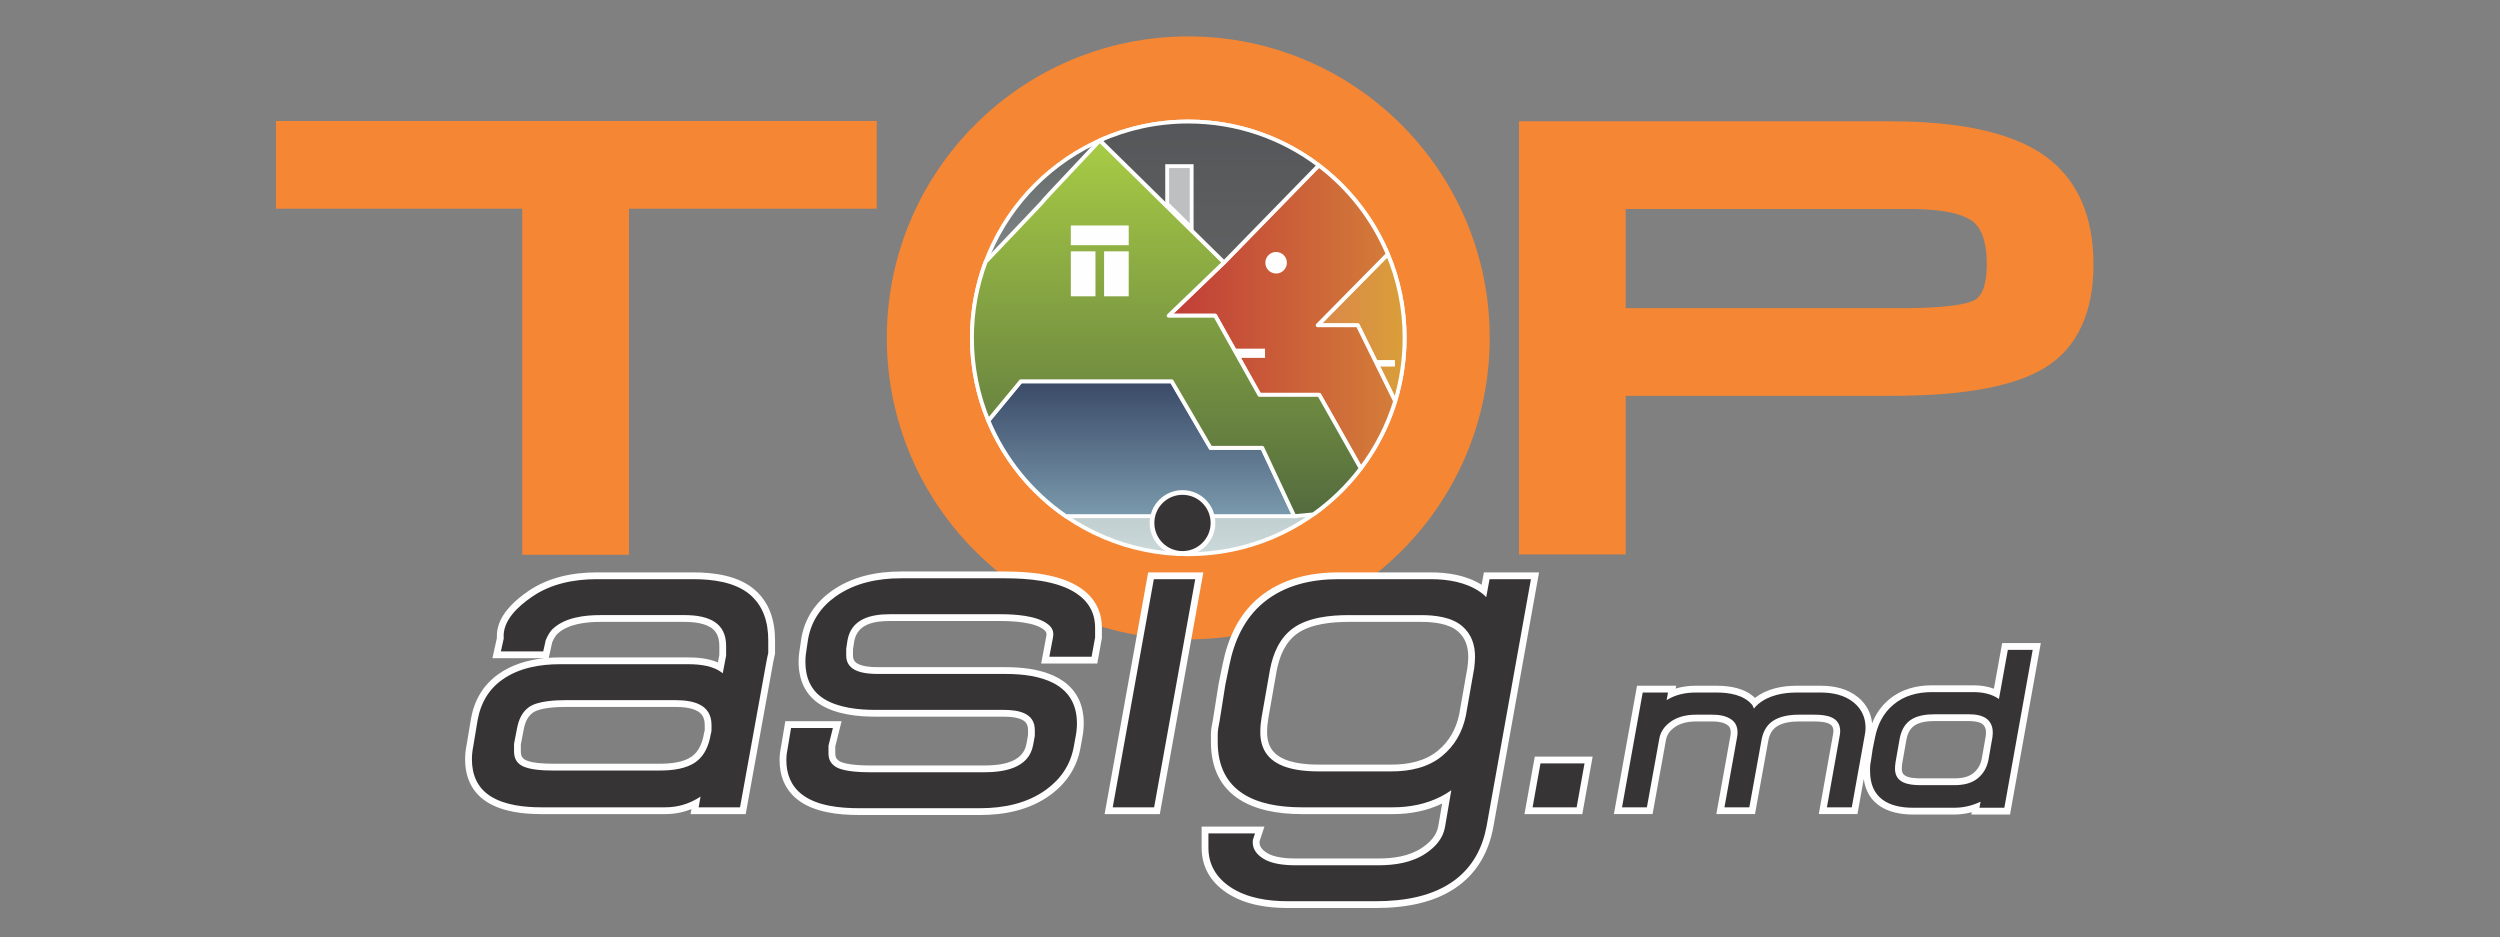 <?xml version="1.0" encoding="UTF-8"?>
<!DOCTYPE svg PUBLIC "-//W3C//DTD SVG 1.1//EN" "http://www.w3.org/Graphics/SVG/1.1/DTD/svg11.dtd">
<!-- Creator: CorelDRAW -->
<svg xmlns="http://www.w3.org/2000/svg" xml:space="preserve" width="62.992in" height="23.622in" version="1.1" style="shape-rendering:geometricPrecision; text-rendering:geometricPrecision; image-rendering:optimizeQuality; fill-rule:evenodd; clip-rule:evenodd"
viewBox="0 0 62992.13 23622.05"
 xmlns:xlink="http://www.w3.org/1999/xlink"
 xmlns:xodm="http://www.corel.com/coreldraw/odm/2003">
 <rect x="0" y="0" width="62992.13" height="23622.05" fill="#808080" stroke="none"/>
 <defs>
  <style type="text/css">
   <![CDATA[
    .str3 {stroke:#FEFEFE;stroke-width:118.11;stroke-miterlimit:22.926}
    .str1 {stroke:#FEFEFE;stroke-width:98.43;stroke-miterlimit:22.926}
    .str0 {stroke:#F58634;stroke-width:98.43;stroke-miterlimit:22.926}
    .str2 {stroke:#FEFEFE;stroke-width:98.43;stroke-linecap:round;stroke-linejoin:round;stroke-miterlimit:22.926}
    .fil3 {fill:#FEFEFE}
    .fil8 {fill:#BDBFC1}
    .fil9 {fill:#373435}
    .fil0 {fill:#F58634}
    .fil4 {fill:url(#id0)}
    .fil7 {fill:url(#id1)}
    .fil5 {fill:url(#id2)}
    .fil1 {fill:url(#id3)}
    .fil2 {fill:url(#id4)}
    .fil6 {fill:url(#id5)}
   ]]>
  </style>
  <linearGradient id="id0" gradientUnits="userSpaceOnUse" x1="29446.9" y1="7984.38" x2="35153.62" y2="7984.38">
   <stop offset="0" style="stop-opacity:1; stop-color:#C03D38"/>
   <stop offset="1" style="stop-opacity:1; stop-color:#D47D39"/>
  </linearGradient>
  <linearGradient id="id1" gradientUnits="userSpaceOnUse" x1="30471.61" y1="3062.35" x2="30471.61" y2="6612.51">
   <stop offset="0" style="stop-opacity:1; stop-color:#555659"/>
   <stop offset="1" style="stop-opacity:1; stop-color:#5F6161"/>
  </linearGradient>
  <linearGradient id="id2" gradientUnits="userSpaceOnUse" x1="28757.28" y1="9607.57" x2="28757.28" y2="13006.12">
   <stop offset="0" style="stop-opacity:1; stop-color:#3A4967"/>
   <stop offset="1" style="stop-opacity:1; stop-color:#7A9AAD"/>
  </linearGradient>
  <linearGradient id="id3" gradientUnits="userSpaceOnUse" x1="29940.49" y1="3062.35" x2="29940.49" y2="13964.33">
   <stop offset="0" style="stop-opacity:1; stop-color:#5D6061"/>
   <stop offset="1" style="stop-opacity:1; stop-color:#CBD9DB"/>
  </linearGradient>
  <linearGradient id="id4" gradientUnits="userSpaceOnUse" x1="33201.43" y1="8256.88" x2="35391.48" y2="8256.88">
   <stop offset="0" style="stop-opacity:1; stop-color:#DA884A"/>
   <stop offset="1" style="stop-opacity:1; stop-color:#D99E38"/>
  </linearGradient>
  <linearGradient id="id5" gradientUnits="userSpaceOnUse" x1="29388.3" y1="13006.11" x2="29388.3" y2="3536.61">
   <stop offset="0" style="stop-opacity:1; stop-color:#536B3E"/>
   <stop offset="1" style="stop-opacity:1; stop-color:#A8CC45"/>
  </linearGradient>
 </defs>
 <g id="Layer_x0020_1">
  <g id="_2670148016912">
   <g>
    <path class="fil0" d="M29940.48 917.61c4195.02,0 7595.75,3400.73 7595.75,7595.75 0,4195.02 -3400.73,7595.74 -7595.75,7595.74 -4195.02,0 -7595.74,-3400.73 -7595.74,-7595.74 0,-4195.02 3400.73,-7595.75 7595.74,-7595.75z"/>
   </g>
   <circle class="fil0" cx="29940.48" cy="8513.35" r="7184.97"/>
   <circle class="fil0 str0" cx="29940.48" cy="8513.35" r="5781.73"/>
   <circle class="fil1 str1" cx="29940.48" cy="8513.35" r="5451"/>
   <path class="fil2 str2" d="M34968.06 6404.06c272.63,648.86 423.43,1361.49 423.43,2109.3 0,555.45 -83.37,1091.42 -237.87,1596.36l-943.48 -1914.32 -1008.7 0 1766.62 -1791.33z"/>
   <polygon class="fil3" points="34722.57,9235.13 34642.27,9072.19 35149,9072.19 35149,9235.13 "/>
   <path class="fil4 str2" d="M33229.06 4166.41c760.1,575.99 1364.53,1346.6 1739,2237.65l-1766.62 1791.33 1008.7 0 943.48 1914.32c-189.18,618.04 -485.15,1189.44 -866.55,1692.65l-1046.84 -1853.37 -1505.29 0 -1117.33 -1994.58 -1170.71 0 1395.72 -1341.89 2386.44 -2446.09z"/>
   <path class="fil5 str1" d="M26853.88 13006.12c-862.24,-593.67 -1545.26,-1428.92 -1951.06,-2408.19l818.7 -990.36 3802.03 0 977.67 1676 1303.56 0 806.96 1722.55 -5757.85 0z"/>
   <path class="fil6 str2" d="M34287.11 11802.3c-337.04,444.69 -740.58,836.19 -1196.01,1159.43l-479.36 44.39 -806.96 -1722.55 -1303.56 0 -977.67 -1676 -3802.03 0 -818.7 990.36c-266.14,-642.26 -413.34,-1346.21 -413.34,-2084.58 0,-674.78 122.69,-1320.94 346.97,-1917.43 2848.91,-2992.22 33.9,-44.78 2877.7,-3059.31l3128.47 3075.89 -1395.72 1341.89 1170.71 0 1117.33 1994.58 1505.29 0 1046.88 1853.32z"/>
   <path class="fil7 str2" d="M29940.48 3062.35c1235.2,0 2374.38,411.3 3288.57,1104.06l-2386.44 2446.09 -3128.47 -3075.89c679.82,-304.66 1433.28,-474.27 2226.33,-474.27z"/>
   <polygon class="fil3" points="29360.61,4137.31 30074.46,4137.31 30074.46,5857.25 29360.61,5155.4 "/>
   <g>
    <polygon class="fil8" points="29457.6,4234.3 29457.6,5114.75 29977.47,5625.87 29977.47,4234.3 "/>
   </g>
   <rect class="fil3" x="26981.44" y="5681.4" width="1458.74" height="496.59"/>
   <rect class="fil3" x="27819.44" y="6333.17" width="620.74" height="1132.85"/>
   <rect class="fil3" x="26981.44" y="6333.17" width="620.74" height="1132.85"/>
   <circle class="fil3" cx="32153.94" cy="6620.27" r="271.57"/>
   <polygon class="fil3" points="31213.34,9017.87 31082.95,8785.09 31874.6,8785.09 31874.6,9017.87 "/>
   <circle class="fil9 str3" cx="29795.13" cy="13176.83" r="768.17"/>
   <g>
    <path class="fil0" d="M40962.58 9974.71l0 3996.61 -2688.31 0 0 -10915.95 9300.39 0c1223.31,0 2801.69,120.72 3844.69,801.04 982.91,641.12 1330.26,1679.72 1330.26,2805.36 0,1081 -324.83,2105.3 -1325.06,2662.31 -1027.59,572.25 -2665.34,650.63 -3831.46,650.63l-6630.5 0zm0 -2210.02l7017.24 0c399.47,0 1452.72,-18.96 1786.69,-211.08 261.17,-150.23 294.77,-631.9 294.77,-891.83 0,-349.28 -51.43,-854.08 -356.89,-1085.85 -360.13,-273.26 -1154.28,-310.53 -1595.64,-310.53l-7146.17 0 0 2499.29z"/>
   </g>
   <path class="fil0" d="M40551.81 8175.46l7428.02 0c506.81,0 1567.87,-21.92 1991.51,-265.79 441.67,-253.89 500.72,-866.78 500.72,-1247.9 0,-448.6 -75.37,-1076.18 -519.37,-1413.08 -442.34,-335.61 -1254.27,-394.06 -1843.93,-394.06l-7556.94 0 0 3320.83zm0 1388.48l0 3996.61 -1866.77 0 0 -10094.41 8889.62 0c1190.19,0 2679.49,120.67 3620.28,734.31 922.2,601.52 1143.9,1585.34 1143.9,2461.31 0,809.93 -189.17,1788.32 -1114.13,2303.43 -934.68,520.5 -2514.26,598.73 -3631.61,598.73l-7041.27 0z"/>
   <g>
    <polygon class="fil0" points="15847.81,5258.39 15847.81,13978.3 13159.49,13978.3 13159.49,5258.39 6952.9,5258.39 6952.9,3048.36 22091.23,3048.36 22091.23,5258.39 "/>
   </g>
   <polygon class="fil0" points="15437.04,4847.61 15437.04,13567.52 13570.26,13567.52 13570.26,4847.61 7363.67,4847.61 7363.67,3459.13 21680.46,3459.13 21680.46,4847.61 "/>
   <g>
    <path class="fil3" d="M47171.41 18224.14c89.15,-225.78 224.31,-427.54 416.05,-591.23 308.69,-263.54 691.24,-365.02 1091.13,-365.02l1043.2 0c176.47,0 354.35,23.28 518.21,85.56l208.31 -1150.28 973.96 0 -775.88 4320.49 -974.54 0 10.62 -58.99c-142.38,38.82 -289.15,58.99 -439.25,58.99l-1043.21 0c-648.09,0 -1154.39,-264.46 -1239.01,-895.68l-159.35 884.89 -973.96 0 357.53 -2001.64 0.59 -2.76c5.95,-27.96 9.98,-57.29 9.98,-85.92 0,-55.44 -10.45,-109.66 -52.1,-149.09 -90.68,-85.85 -301.69,-94.28 -422.45,-94.28l-397.91 0c-183.51,0 -401.53,24.86 -557.61,128.91 -127.29,84.86 -185.45,218.77 -211.97,365.09l-333.44 1839.68 -974.08 0 352.2 -1956.48 0.3 -1.5c6.12,-30.85 10.62,-63.18 10.62,-94.69 0,-78.55 -15.36,-142.71 -81.41,-190.24 -102.88,-74.04 -253.82,-90.78 -377,-90.78l-419.42 0c-201.87,0 -405.9,39.41 -567.11,168.06 -96.83,77.28 -163.92,169.74 -186.25,293.19l-338.76 1872.43 -974.28 0 582.72 -3234.27 986.58 0 -13.2 71.63c161.87,-50.24 332.34,-71.63 504.94,-71.63l526.93 0c340.99,0 715.46,62.03 967.34,307.46 299.14,-234 681.76,-307.46 1054.44,-307.46l602.23 0c337.44,0 676.65,72.59 942.37,292.13 207.21,171.2 325.65,394.78 351.93,653.39zm-33459.67 -1639.29l-1304.66 0 113.2 -509.47c-5.51,-97.46 5.64,-194.43 32.02,-288.66 105.8,-377.83 441.78,-674.05 753.95,-889.3 511.49,-352.69 1124.91,-475.17 1737.53,-475.17l2421.58 0c520.73,0 1124.65,78.22 1536.42,425.02 386.38,325.43 526.91,789.6 526.91,1281.16 0,104.16 0,208.33 0,312.49l0 32.86 -7.36 32c-14.94,64.96 -30.5,130.12 -41.45,195.89l-0.43 2.43 -690.34 3808.8 -1388.71 0 22.2 -126.89c-208.19,84.49 -429.12,126.89 -660.28,126.89l-3124.61 0c-455.95,0 -978.85,-58.07 -1371.27,-307.28 -384.04,-243.89 -546.94,-630.64 -546.94,-1075.28 0,-122.14 14.16,-243.96 38.01,-363.66l111.39 -668.5 0.28 -1.52c84.57,-456.39 306.91,-839.29 687.87,-1110.05 340.44,-241.96 743.67,-358.89 1154.7,-401.73zm4376.97 107.29l36.19 -189.33c0,-72.72 0,-145.43 0,-218.15 0,-160.22 -33.16,-320.18 -158.46,-430.19 -176.69,-155.13 -487.59,-184.69 -713.11,-184.69l-2131.43 0c-344.47,0 -791.76,47.56 -1059.94,285.93l-2.05 1.82 -2.11 1.75c-60.94,50.77 -111.3,148.39 -143.56,223.5l-87 391.95c95.62,-6.83 191.39,-9.93 286.61,-9.93l3225 0c244.47,0 517.78,25.5 749.84,127.34zm2957.63 2116.61c0,58.82 0,117.64 0,176.46 0,91.85 29.18,146.31 107.65,194.47 159.81,98.07 598.69,107.99 788.14,107.99l2839.99 0c405.36,0 991.7,-52.59 1080.89,-543.89l39.9 -219.8c0,-21.08 0,-42.16 0,-63.24 0,-22.33 0,-44.66 0,-66.99 0,-77.7 -16.72,-151.02 -74.32,-206.33 -121.93,-117.07 -389.17,-129.59 -551.7,-129.59l-3213.87 0c-457.86,0 -986.78,-55.49 -1384.25,-299.27 -393.12,-241.1 -556.35,-634.03 -556.35,-1083.3 0,-127.62 15.07,-255.04 37.16,-380.59l33.88 -225.63 0.48 -2.59c90,-494.91 356.04,-888.61 764.56,-1178.15 510.26,-361.65 1123.98,-488.4 1740.57,-488.4l2611.28 0c606.75,0 1383.45,62.31 1900.34,405.1 357.19,236.89 553.53,579.88 553.53,1010.99 0,78.12 0,156.24 0,234.37l0 26 -116.5 642.4 -1413.44 0 130.69 -697.01c11.7,-68.48 -2.98,-106.43 -56.57,-151.03 -239.14,-199.03 -803.46,-223.27 -1104.1,-223.27l-2778.67 0c-389.04,0 -822.46,65.92 -903.09,515.72l-29.81 198.82c0,52.35 0,104.69 0,157.04 0,58.31 12.74,111.54 53.47,154.85 118.37,125.85 421.76,136.42 583.74,136.42l3213.87 0c92.06,0 184.16,2.5 276.06,8.06 875.26,53.02 1686.81,397.99 1686.81,1408.04 0,126.7 -13.75,253.08 -38.49,377.29l-44.28 243.54c-90.15,495.84 -356.2,891.16 -761.5,1186.25 -513.81,374.09 -1140.33,501.75 -1765.85,501.75l-3057.63 0c-506.06,0 -1127.5,-63.72 -1538.99,-384.54 -318.8,-248.55 -457.35,-600.21 -457.35,-998.08 0,-115.27 14.27,-230.17 38.32,-342.8l106.24 -638.02 1418.47 0 -159.31 636.98zm6786.21 1704.13l1097.33 -6090.64 1390.8 0 -1097.34 6090.64 -1390.79 0zm2728.55 -2372.39l145.22 -915.52 101.32 -495.61c132.55,-648.33 404.65,-1256.04 925.7,-1683.56 565.17,-463.7 1274.06,-623.57 1991.07,-623.57l2321.13 0c443.25,0 905.86,73.56 1286.38,312.45l57.84 -312.45 1389.37 0 -1155.12 6435.34c-110.24,582.94 -378.9,1088.31 -857.68,1449.5 -592.04,446.64 -1368.96,571.59 -2093.4,571.59l-2231.81 0c-526.54,0 -1086.72,-85.91 -1532.88,-383.36 -399.73,-266.49 -630.9,-647.15 -630.9,-1133.18 0,-81.83 0,-163.67 0,-245.5l0 -288.98 1582.37 0 -122.35 368.01c-0.76,10.59 -0.44,22.48 -0.44,32.56 0,114.73 80.05,191.44 169.15,251.96 189.23,128.53 512.93,150.95 735.89,150.95l2097.96 0c366.35,0 767.83,-56.94 1079.35,-262.75 200.67,-132.57 379.24,-309.12 421.28,-555.39l96.68 -566.38c-387.81,187.96 -810.07,266.27 -1240.23,266.27l-2298.8 0c-1215.58,0 -2286.5,-430.97 -2286.5,-1817.83 0,-63.24 0,-126.46 0,-189.7 0,-121.2 24.46,-246.35 49.38,-364.86zm7850.7 2372.39l259.99 -1448.38 1457.63 0 -260 1448.38 -1457.62 0zm-25288.52 -1756.45c0,57.66 0,115.33 0,172.99 0,91.76 19.06,161.04 100.47,210.28 153.35,92.76 514.51,103.32 692.98,103.32l2722.81 0c253.24,0 584.5,-30.93 795.1,-184.43 185.68,-135.34 266.31,-361.48 303.83,-579.7l3.7 -21.52 6.86 -20.72c5.7,-17.21 7.65,-35.96 7.65,-54.01 0,-37.2 0,-74.39 0,-111.59 0,-113.33 -25.09,-222 -110.73,-301.42 -150.66,-139.71 -447.34,-157.29 -641.84,-157.29l-2735.89 0c-218.74,0 -650.93,14.97 -834.38,139.71 -143.31,97.44 -207.15,263.76 -237.39,428l-73.17 376.38zm23852.41 -1943.71c9.58,-85.84 19.56,-173.9 19.56,-260.22 0,-249.98 -65.64,-473.16 -258.39,-641.79 -231.65,-202.67 -630.11,-240.93 -925.62,-240.93l-1830.13 0c-411.89,0 -954.87,48.15 -1297.97,296.57 -305.36,221.1 -447.84,580.01 -515.6,938.92l-211.42 1201.49c-18.88,113.26 -29.48,227.92 -29.48,342.79 0,200.99 50.1,388.06 199.44,529.54 263.84,249.93 758.28,286.24 1107.34,286.24l1830.13 0c409.02,0 831.75,-78.85 1157.02,-342.71 294.69,-239.06 466.56,-550.57 545.62,-918.87l209.5 -1191.05zm13056.73 1745.99c3.7,-32.32 7.97,-66.16 7.97,-98.49 0,-81.02 -16.51,-152.61 -79.22,-207.72 -81.87,-71.94 -248.54,-84.02 -352.33,-84.02l-860.33 0c-164.21,0 -387.06,20.02 -522.49,122 -115.76,87.16 -168.67,220.91 -193.08,359.7l-101.37 576.37c-7.02,46.91 -12.52,94.92 -12.52,142.38 0,55.84 10.43,110.8 52.53,150.43 90.3,85 299.8,92.94 416.66,92.94l860.34 0c162.16,0 344.25,-26.48 473.98,-131.69 114.44,-92.81 179.26,-212.6 210.22,-355.19l99.64 -566.7z"/>
   </g>
   <path class="fil9" d="M18210.64 16965.84l85.43 -446.81c0,-78.12 0,-156.24 0,-234.36 0,-211.38 -51.49,-415.11 -216.69,-558.81 -212.92,-188.29 -553.92,-227.23 -826.04,-227.23l-2131.43 0c-389.6,0 -868.46,57.91 -1173.65,329.16 -88.61,73.82 -153.65,196.83 -197.72,302.7l-62.86 283.2 -1067.24 0 72.35 -325.62c-40.42,-453.65 372.87,-817.57 710.63,-1049.75 481.81,-332.93 1063.48,-444.93 1640.37,-444.93l2421.58 0c474.68,0 1048.98,67.11 1426.16,384.78 346.12,291.51 466.02,709.52 466.02,1150.25 0,104.17 0,208.33 0,312.49l0 13.43 -3 13.08c-15.56,67.34 -31.99,137.09 -43.48,206.15l-664.85 3668.16 -1042.09 0 47.25 -270.07c-15.2,10.25 -30.52,20.03 -45.89,29.29 -257.46,160.89 -539.48,240.78 -843.13,240.78l-3124.61 0c-418.89,0 -917.66,-50.84 -1279.52,-280.61 -332.99,-211.5 -467.55,-543.9 -467.55,-930.8 0,-112.59 13.49,-224.41 35.23,-332.81l111.58 -669.69c76.71,-413.99 274.6,-758.3 618.73,-1001.73 420.47,-300 951.18,-390.13 1457.67,-390.13l3225 0c286.86,0 644.24,36.65 871.76,229.89zm-5258.51 1774.11c0,63.15 0,126.31 0,189.47 0,153.59 49.13,275.72 183.05,356.73 190.06,114.94 565.88,128.02 781.56,128.02l2722.81 0c293.46,0 651.43,-39.06 895.92,-217.28 224.05,-163.31 326.5,-423.78 371.69,-689.01l1.53 -8.89 2.83 -8.55c11.6,-34.76 16.32,-71.23 16.32,-107.81 0,-37.17 0,-74.41 0,-111.59 0,-535.83 -475.8,-629.86 -923.73,-629.86l-2735.89 0c-259.35,0 -708.04,17.97 -930.62,169.32 -183.11,124.49 -270.36,326.15 -309.48,538.54l-76 390.9zm7923.06 47.72c0,65.87 0,131.67 0,197.54 0,151.59 59.92,260.99 189.3,340.35 199.07,122.19 650.77,133.27 877.65,133.27l2839.99 0c505.79,0 1139.65,-94.44 1249.3,-684.48l42.65 -234.95c0,-26.22 0,-52.44 0,-78.65 0,-22.33 0,-44.66 0,-66.99 0,-445.69 -437.21,-507.07 -797.18,-507.07l-3213.87 0c-421.48,0 -927.43,-48.79 -1294.77,-274.02 -340.53,-208.91 -474.68,-546.85 -474.68,-937.4 0,-118.47 14.61,-237.96 34.94,-353.02l33.81 -225.17c81.89,-450.34 322.62,-805.19 695.14,-1069.13 480.51,-340.65 1061.47,-456.88 1641.61,-456.88l2611.28 0c564.23,0 1322.41,54.38 1805.74,376.58 310.6,204.31 476.97,495.24 476.97,868.35 0,78.12 0,156.24 0,234.37l0 10.61 -88.25 486.63 -1064.3 0 92.91 -495.54c22.56,-129.79 -14.49,-228.65 -115.53,-312.9 -281.49,-234.13 -866.4,-262.88 -1213.59,-262.88l-2778.67 0c-487.75,0 -976.4,117.18 -1072.02,659.2l-32.05 213.74c0,56.62 0,113.18 0,169.79 0,422.01 486.11,462.43 808.37,462.43l3213.87 0c851.14,0 1791.72,221.52 1791.72,1244.94 0,116.47 -12.84,232.06 -35.46,345.24l-44.54 244.97c-82.19,451.88 -323.74,808.67 -693.85,1078.5 -483.75,351.84 -1076.84,468.96 -1665.11,468.96l-3057.63 0c-460.59,0 -1057.52,-53.61 -1433.75,-348.36 -276.96,-214.51 -391.43,-517.51 -391.43,-863.11 0,-105.69 13.67,-210.26 35.34,-310.77l83.07 -498.89 1054.22 0 -111.23 444.75zm7162.11 1554.06l1035.67 -5748.33 1042.97 0 -1035.67 5748.33 -1042.96 0zm2692.17 -2170.19l145.29 -916.01 100.57 -491.89c121.95,-609.59 377.29,-1183.66 866.58,-1585.52 533.59,-437.38 1205.75,-584.73 1882.51,-584.73l2321.13 0c430.49,0 888.91,72.35 1250,322.27 54.5,37.76 105.4,82.06 152.83,130.26l83.78 -452.53 1042.38 0 -1118.68 6232.38c-102.51,542.02 -348.9,1009.8 -792.58,1344.67 -560.22,422.48 -1305.91,537.07 -1990.33,537.07l-2231.81 0c-490.34,0 -1021.81,-77.18 -1437.94,-354.61 -352.78,-235.19 -554.68,-563.05 -554.68,-990.77 0,-81.83 0,-163.67 0,-245.5l0 -117.83 1173.94 0 -51.5 154.89c-5.3,17.61 -5.18,56.08 -5.18,74.53 0,175.16 104.46,298.7 244.14,393.55 223.41,151.76 570.12,180.52 832.06,180.52l2097.96 0c401.74,0 832.29,-65.52 1173.7,-291.1 243.32,-160.72 443.1,-374.81 495.65,-669.39l158.72 -929.8c-86.66,62.92 -179.87,116.65 -268.18,162.13 -374.93,189.59 -784.69,267.59 -1202.81,267.59l-2298.8 0c-1129.22,0 -2115.34,-369.28 -2115.34,-1646.67 0,-63.21 0,-126.49 0,-189.7 0,-106.11 24.69,-229.77 46.6,-333.81zm6415.72 -1334.48c10.31,-92.5 21.21,-191.65 21.21,-284.56 0,-300.35 -86.19,-568.77 -316.84,-770.61 -268.54,-234.89 -696.38,-283.26 -1038.32,-283.26l-1830.13 0c-451.41,0 -1020.82,55.79 -1398.35,329.1 -343.3,248.62 -507.43,642.52 -583.61,1046.86l-211.86 1204.05c-20.44,122.66 -31.81,246.56 -31.81,370.93 0,842.24 784.28,986.94 1477.94,986.94l1830.13 0c450.23,0 907.53,-91.08 1264.85,-380.95 326.33,-264.7 518.92,-611.35 605.82,-1019.05l210.97 -1199.45zm1471.23 3504.67l198.54 -1106.06 1109.84 0 -198.55 1106.06 -1109.83 0zm3377.09 -2700.13c219.28,-139.33 473.09,-191.83 732.67,-191.83l526.93 0c311.07,0 676.29,54.5 890.68,304.59l11.31 13.26 7.07 16.02c10.31,23.51 20.8,46.9 31.46,70.28 32.64,-41.59 68.52,-80.24 107.87,-113.35 270.66,-224.82 630.51,-290.81 973.39,-290.81l602.23 0c296.05,0 599.28,60.21 833.35,252.93 196.84,163.31 295.4,378.35 295.4,633.86 0,60.16 -6.48,119.54 -18.15,177.33l-329.16 1827.83 -626.44 0 321.09 -1797.61c8.43,-39.59 13.72,-81.01 13.72,-121.55 0,-364.39 -349.01,-414.53 -645.71,-414.53l-397.91 0c-220,0 -465.49,33 -652.54,157.66 -167.15,111.47 -249.51,283.44 -285.44,476.98l-307.95 1699.04 -626.44 0 315.66 -1753.48c8.31,-41.83 13.91,-85.37 13.91,-128.02 0,-135.57 -40.65,-248.62 -152.59,-329.16 -134.97,-97.15 -314.67,-123.02 -476.98,-123.02l-419.42 0c-242.37,0 -481.04,51.85 -673.87,205.44 -129.49,103.63 -218.87,231.77 -247.91,396.5l-313.31 1731.74 -626.56 0 521.04 -2891.96 637.93 0 -35.35 191.83zm8373.52 -29.1l224.23 -1238.16 626.39 0 -714.41 3978.17 -626.67 0 27.33 -151.88c-4.89,2.3 -9.83,4.54 -14.79,6.71 -204.49,94.68 -420.47,145.17 -645.88,145.17l-1043.21 0c-619.31,0 -1080.32,-248.21 -1080.32,-919.07 0,-33.17 0,-66.28 0,-99.45 0,-54.74 13.14,-120.25 22.98,-171.68l43.24 -292.33 59.8 -293.33c64.22,-317.5 203.67,-602.35 452.88,-813.56 276.43,-237.55 621.67,-324.04 979.99,-324.04l1043.2 0c224.23,0 455.76,40.83 642.52,171.56 0.89,0.65 1.83,1.3 2.71,1.88zm-165.14 970.74c4.48,-39.65 9.66,-83.37 9.66,-123.02 0,-132.03 -36.76,-247.85 -137.39,-336.29 -119.6,-105.11 -312.96,-126.61 -465.31,-126.61l-860.33 0c-205.91,0 -455.59,28.52 -625.44,156.42 -151.83,114.3 -225.88,283.62 -258.69,466.78l-101.75 578.49c-8.43,55.97 -14.73,113.23 -14.73,169.91 0,363.21 343.3,414.53 640.35,414.53l860.34 0c204.2,0 419.18,-38.06 581.79,-169.91 146.34,-118.72 231.65,-273.66 270.41,-455.29l101.1 -575.01z"/>
  </g>
 </g>
</svg>
